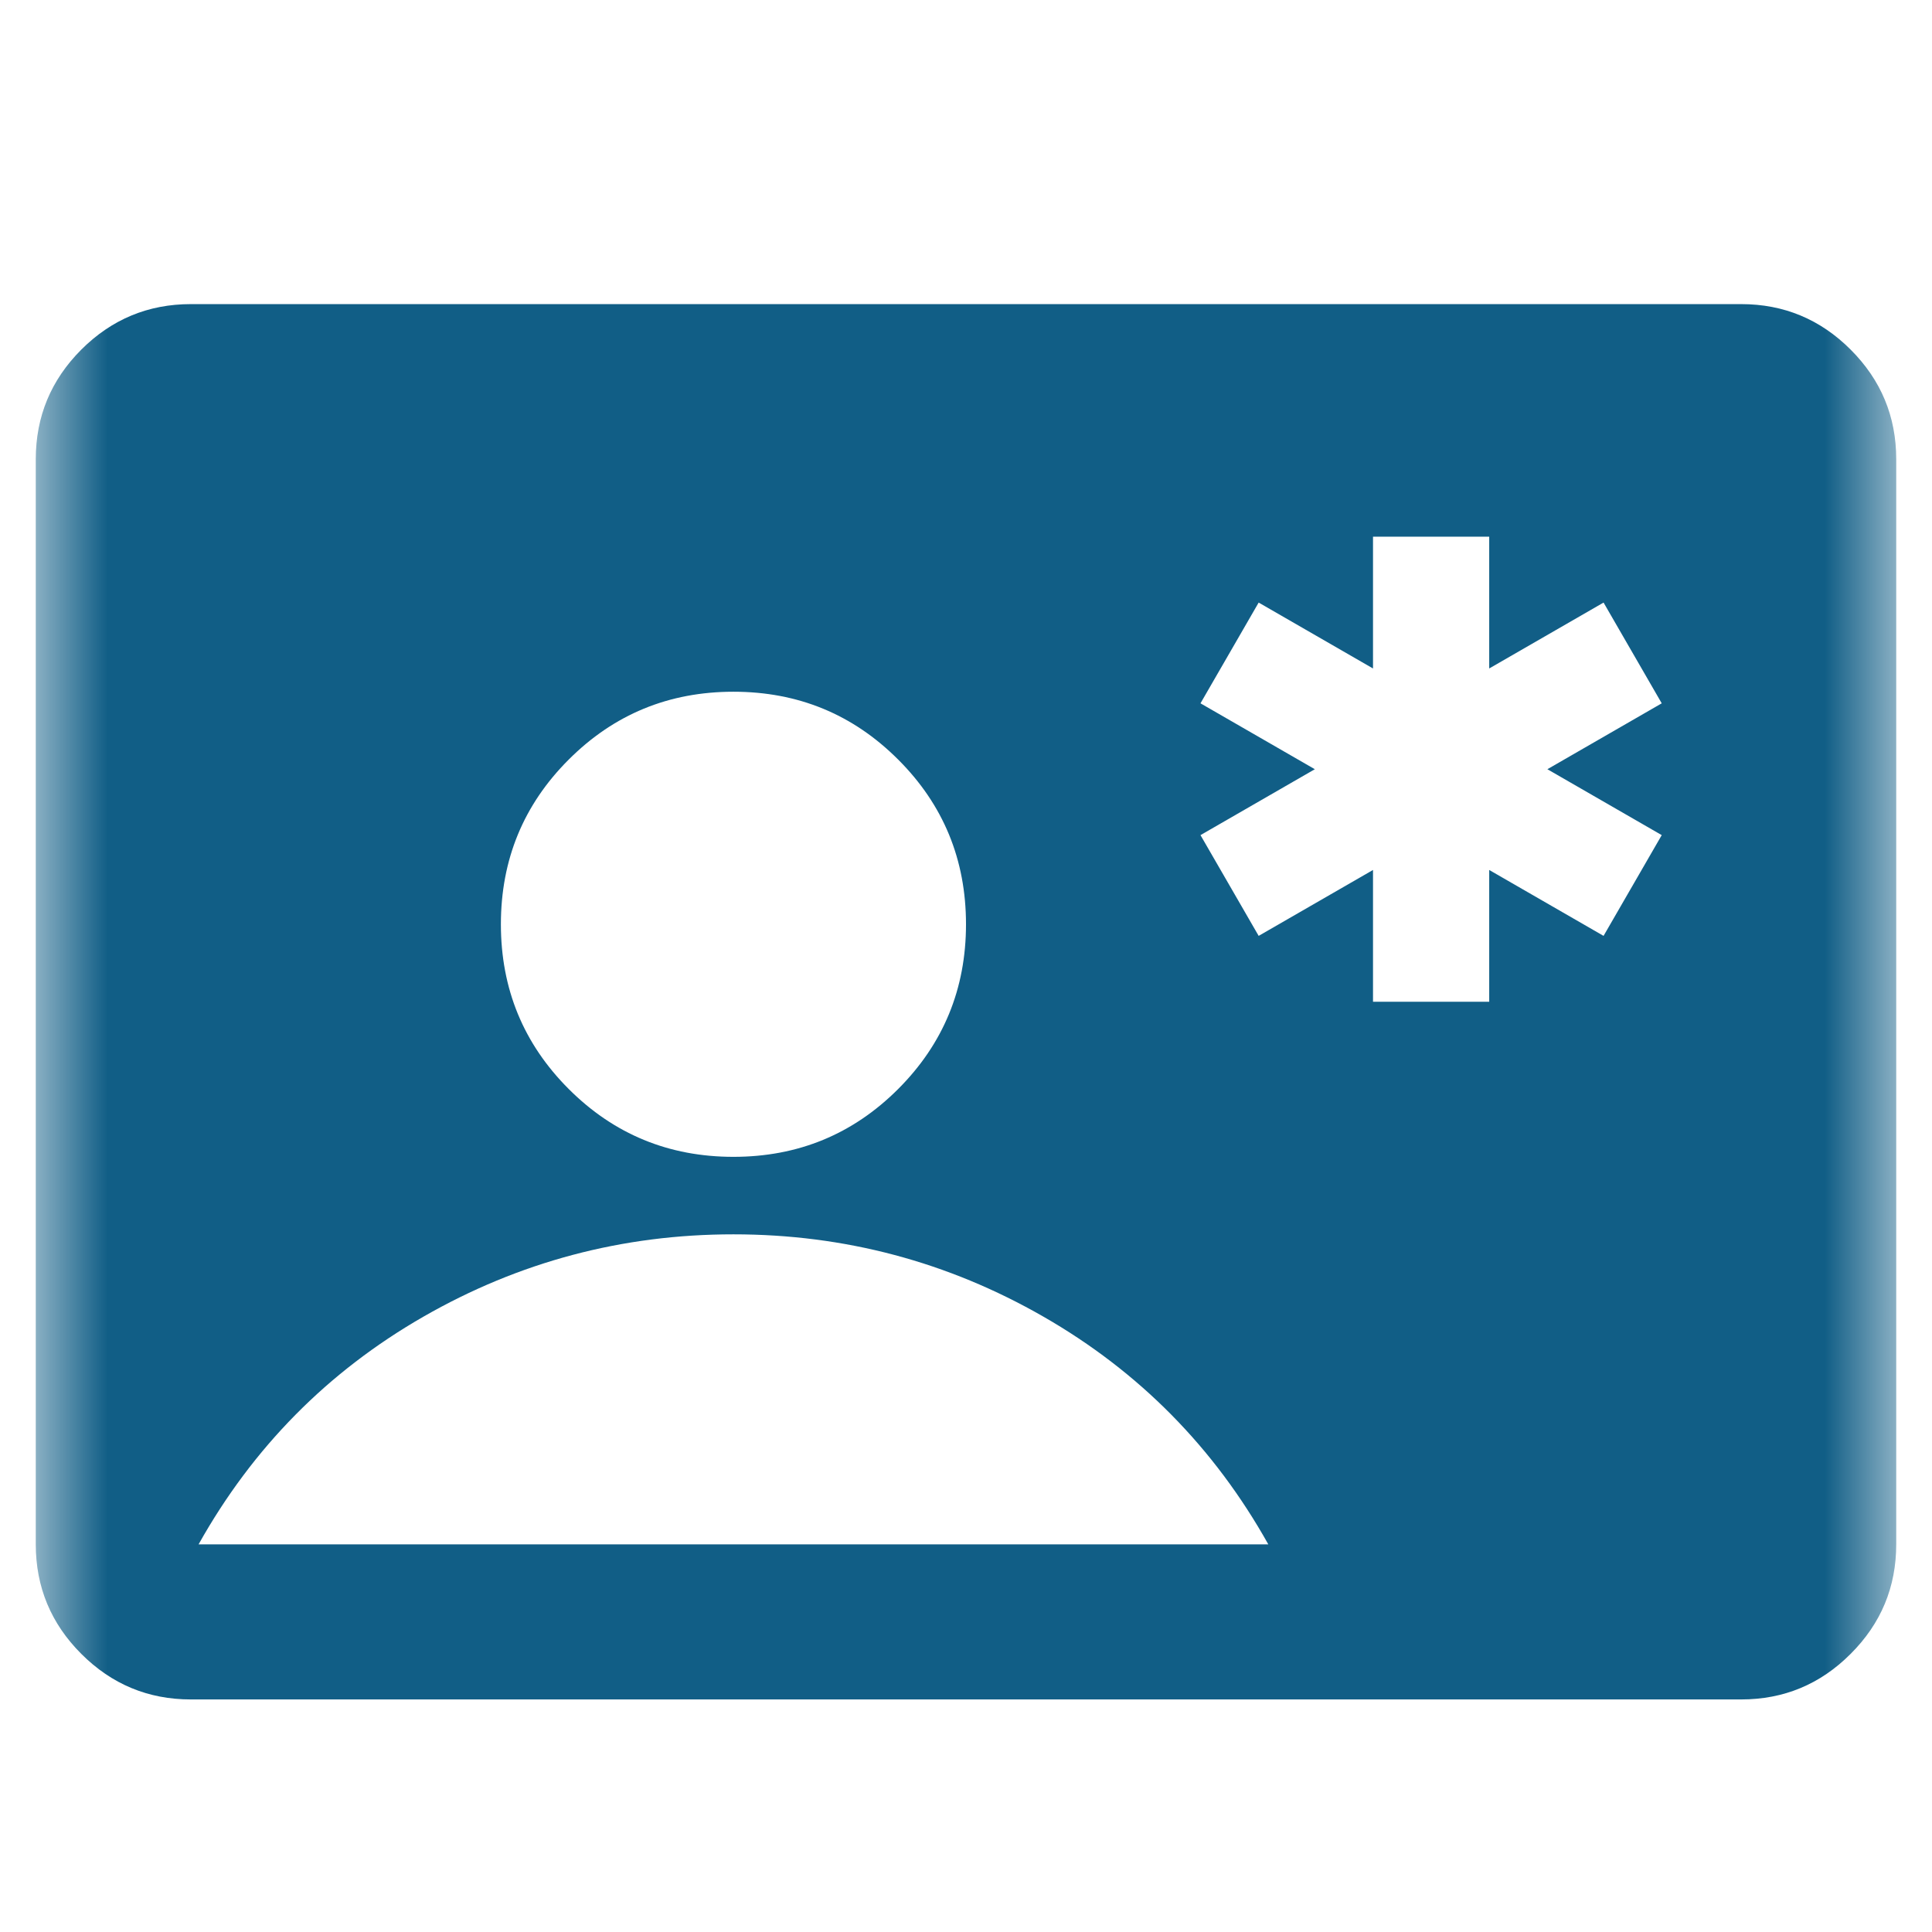 <svg width="27" height="27" viewBox="0 0 27 27" fill="none" xmlns="http://www.w3.org/2000/svg">
<g id="contact_emergency">
<mask id="mask0_315_37897" style="mask-type:alpha" maskUnits="userSpaceOnUse" x="0" y="0" width="27" height="27">
<rect id="Bounding box" x="0.5" y="0.5" width="26" height="26" fill="#D9D9D9"/>
</mask>
<g mask="url(#mask0_315_37897)">
<path id="contact_emergency_2" d="M19.188 14H20.812V12.158L22.41 13.079L23.223 11.671L21.625 10.75L23.223 9.829L22.41 8.421L20.812 9.342V7.5H19.188V9.342L17.59 8.421L16.777 9.829L18.375 10.75L16.777 11.671L17.59 13.079L19.188 12.158V14ZM2.667 23.75C2.071 23.75 1.561 23.538 1.136 23.113C0.712 22.689 0.5 22.179 0.5 21.583V6.417C0.5 5.821 0.712 5.311 1.136 4.886C1.561 4.462 2.071 4.25 2.667 4.25H24.333C24.929 4.25 25.439 4.462 25.863 4.886C26.288 5.311 26.5 5.821 26.5 6.417V21.583C26.5 22.179 26.288 22.689 25.863 23.113C25.439 23.538 24.929 23.75 24.333 23.75H2.667ZM10.25 16.167C11.153 16.167 11.92 15.851 12.552 15.219C13.184 14.587 13.5 13.819 13.5 12.917C13.5 12.014 13.184 11.246 12.552 10.615C11.92 9.983 11.153 9.667 10.25 9.667C9.347 9.667 8.58 9.983 7.948 10.615C7.316 11.246 7 12.014 7 12.917C7 13.819 7.316 14.587 7.948 15.219C8.58 15.851 9.347 16.167 10.25 16.167ZM2.775 21.583H17.725C16.967 20.229 15.919 19.168 14.583 18.401C13.247 17.634 11.803 17.25 10.25 17.25C8.697 17.25 7.253 17.634 5.917 18.401C4.581 19.168 3.533 20.229 2.775 21.583Z" fill="#115E86"/>
</g>
</g>
</svg>
